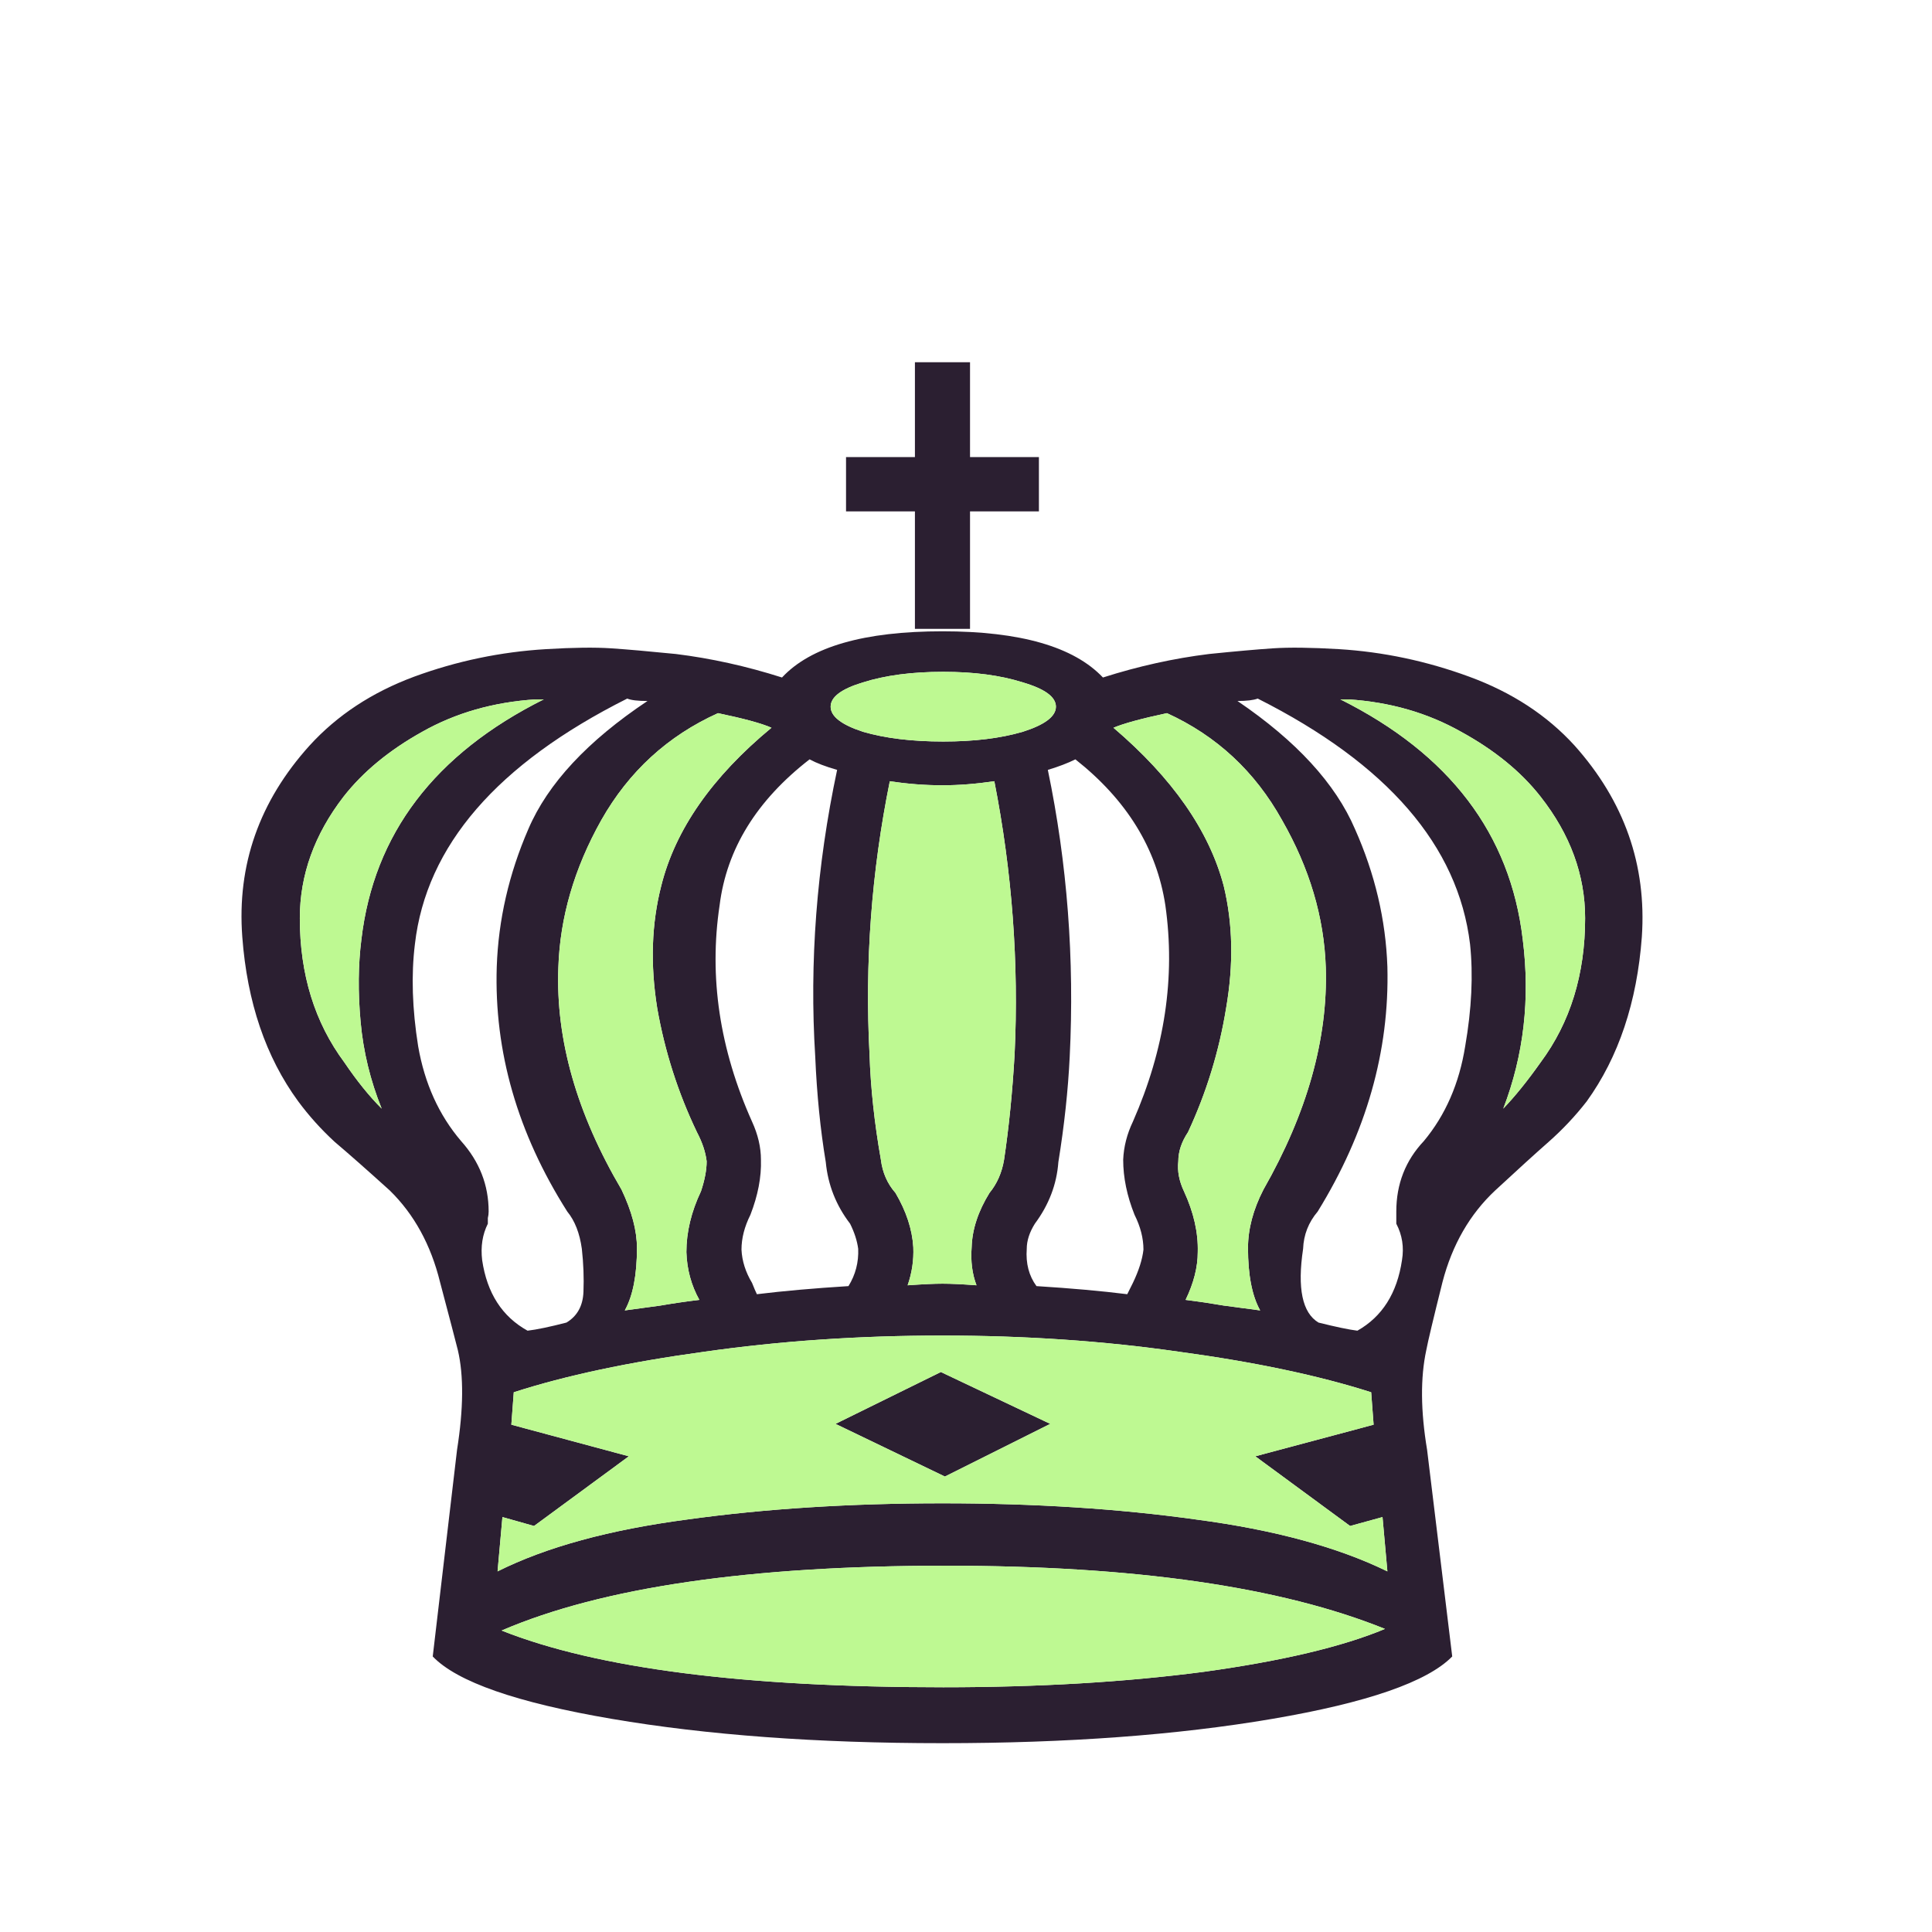<svg width="180" height="180" viewBox="0 0 180 180" fill="none" xmlns="http://www.w3.org/2000/svg">
<path d="M97.85 132.659L88.035 137.567L77.842 132.659L87.657 127.827L97.85 132.659ZM87.884 62.592C84.965 62.592 82.473 62.92 80.409 63.574C78.396 64.178 77.389 64.933 77.389 65.839C77.389 66.745 78.396 67.525 80.409 68.18C82.473 68.784 84.965 69.086 87.884 69.086C90.753 69.086 93.219 68.784 95.283 68.18C97.347 67.525 98.378 66.745 98.378 65.839C98.378 64.933 97.347 64.178 95.283 63.574C93.219 62.92 90.753 62.592 87.884 62.592ZM87.808 119.597C88.613 119.597 89.67 119.648 90.979 119.748C90.577 118.691 90.426 117.508 90.526 116.2C90.577 114.538 91.131 112.852 92.188 111.141C92.892 110.285 93.345 109.253 93.547 108.045C93.999 105.025 94.327 101.753 94.528 98.23C94.931 89.723 94.301 81.241 92.64 72.785C90.929 73.037 89.318 73.163 87.808 73.163C86.198 73.163 84.562 73.037 82.901 72.785C81.189 81.241 80.56 89.723 81.013 98.23C81.114 101.351 81.466 104.622 82.07 108.045C82.221 109.253 82.674 110.285 83.429 111.141C84.436 112.852 84.989 114.538 85.09 116.2C85.141 117.408 84.965 118.591 84.562 119.748C85.971 119.648 87.053 119.597 87.808 119.597ZM77.993 71.728C76.936 71.426 76.08 71.099 75.426 70.747C70.493 74.572 67.699 79.102 67.045 84.337C66.038 91.032 67.045 97.752 70.065 104.497C70.618 105.704 70.895 106.887 70.895 108.046C70.946 109.656 70.618 111.368 69.914 113.18C69.36 114.287 69.083 115.369 69.083 116.426C69.133 117.483 69.461 118.515 70.065 119.522C70.266 120.025 70.417 120.377 70.518 120.579C72.984 120.277 75.828 120.025 79.05 119.824C79.704 118.767 80.006 117.609 79.956 116.351C79.855 115.595 79.603 114.815 79.201 114.01C77.892 112.299 77.137 110.386 76.936 108.272C76.433 105.252 76.105 101.98 75.954 98.457C75.4 89.648 76.08 80.738 77.993 71.728ZM60.325 65.31C59.419 65.31 58.79 65.235 58.438 65.084C46.306 71.174 39.713 78.8 38.656 87.962C38.303 90.831 38.404 94.002 38.958 97.475C39.562 100.948 40.895 103.893 42.959 106.309C44.671 108.222 45.526 110.411 45.526 112.877C45.526 113.079 45.501 113.28 45.451 113.482C45.451 113.683 45.451 113.859 45.451 114.01C44.947 115.017 44.771 116.149 44.922 117.408C45.375 120.478 46.785 122.668 49.151 123.977C50.006 123.876 51.214 123.624 52.775 123.221C53.781 122.618 54.31 121.661 54.36 120.352C54.411 119.044 54.36 117.71 54.209 116.351C54.008 114.891 53.555 113.733 52.85 112.877C48.219 105.579 46.03 97.978 46.281 90.075C46.432 85.696 47.414 81.418 49.226 77.24C51.038 73.012 54.738 69.035 60.325 65.31ZM71.877 67.802C70.971 67.399 69.31 66.947 66.894 66.443C62.212 68.557 58.588 71.879 56.021 76.409C53.505 80.889 52.171 85.47 52.02 90.151C51.768 96.846 53.731 103.742 57.909 110.839C58.865 112.852 59.343 114.665 59.343 116.275C59.343 118.792 58.966 120.73 58.211 122.089C59.268 121.938 60.375 121.787 61.533 121.636C62.691 121.435 63.899 121.258 65.157 121.107C64.402 119.748 64 118.263 63.949 116.653C63.949 114.791 64.402 112.903 65.308 110.99C65.661 109.933 65.837 109.002 65.837 108.196C65.736 107.341 65.434 106.435 64.93 105.478C63.169 101.803 61.936 97.953 61.231 93.926C60.577 89.849 60.703 86.048 61.608 82.525C62.917 77.29 66.34 72.382 71.877 67.802ZM50.661 65.159C50.51 65.159 50.358 65.159 50.208 65.159C50.107 65.159 50.006 65.159 49.906 65.159C45.979 65.411 42.456 66.418 39.335 68.18C36.265 69.891 33.823 71.904 32.011 74.22C29.293 77.743 27.934 81.519 27.934 85.546C27.934 90.78 29.318 95.26 32.087 98.985C33.244 100.696 34.402 102.131 35.56 103.289C34.503 100.671 33.849 97.978 33.597 95.21C33.345 92.441 33.37 89.874 33.672 87.508C34.83 77.693 40.493 70.243 50.661 65.159ZM87.808 140.059C96.365 140.059 104.243 140.562 111.441 141.569C118.689 142.525 124.629 144.136 129.26 146.401L128.806 141.342L125.786 142.173L116.953 135.68L127.976 132.735L127.749 129.715C122.867 128.154 116.902 126.896 109.855 125.94C102.859 124.933 95.51 124.43 87.808 124.43C80.057 124.43 72.657 124.933 65.61 125.94C58.614 126.896 52.699 128.154 47.867 129.715L47.64 132.735L58.588 135.68L49.755 142.173L46.81 141.342L46.357 146.401C50.887 144.136 56.776 142.525 64.025 141.569C71.273 140.562 79.201 140.059 87.808 140.059ZM87.808 162.408C76.13 162.408 65.862 161.653 57.003 160.143C48.144 158.632 42.582 156.694 40.317 154.329L42.582 135.075C43.186 131.25 43.211 128.154 42.657 125.789C42.456 124.983 41.902 122.869 40.996 119.446C40.14 115.973 38.58 113.129 36.315 110.914C34.201 109.002 32.489 107.491 31.181 106.384C29.922 105.226 28.79 103.968 27.783 102.609C24.763 98.481 23.026 93.373 22.573 87.282C22.07 80.587 24.159 74.648 28.84 69.463C31.407 66.644 34.654 64.505 38.58 63.046C42.556 61.585 46.659 60.73 50.887 60.478C53.404 60.327 55.417 60.302 56.927 60.402C58.438 60.503 60.451 60.68 62.967 60.931C66.239 61.334 69.536 62.063 72.858 63.121C75.526 60.252 80.51 58.817 87.808 58.817C95.056 58.817 100.04 60.252 102.758 63.121C106.08 62.063 109.377 61.334 112.649 60.931C115.115 60.68 117.104 60.503 118.614 60.402C120.124 60.302 122.162 60.327 124.729 60.478C128.857 60.73 132.909 61.585 136.885 63.046C140.862 64.505 144.134 66.644 146.701 69.463C151.332 74.648 153.421 80.587 152.967 87.282C152.515 93.373 150.803 98.481 147.833 102.609C146.776 103.968 145.594 105.226 144.285 106.384C143.026 107.491 141.365 109.002 139.301 110.914C136.936 113.129 135.3 115.973 134.394 119.446C133.538 122.869 133.035 124.983 132.884 125.789C132.33 128.356 132.355 131.451 132.959 135.075L135.3 154.329C132.985 156.694 127.397 158.632 118.538 160.143C109.679 161.653 99.436 162.408 87.808 162.408H87.808ZM129.033 151.762C119.318 147.836 105.677 145.873 88.11 145.873C69.889 145.873 56.097 147.886 46.734 151.913C55.593 155.436 69.31 157.198 87.884 157.198C96.743 157.198 104.822 156.72 112.12 155.764C119.419 154.757 125.057 153.423 129.033 151.762ZM97.624 71.728C99.436 80.436 100.115 89.346 99.662 98.457C99.511 101.577 99.159 104.849 98.605 108.272C98.454 110.336 97.724 112.249 96.415 114.01C95.912 114.815 95.66 115.595 95.66 116.351C95.56 117.71 95.862 118.868 96.567 119.824C99.788 120.025 102.607 120.277 105.023 120.579C105.375 119.874 105.551 119.522 105.551 119.522C106.105 118.364 106.432 117.332 106.533 116.426C106.533 115.369 106.256 114.287 105.703 113.18C104.998 111.418 104.645 109.707 104.645 108.046C104.696 106.837 104.998 105.654 105.551 104.497C108.521 97.752 109.528 91.032 108.572 84.337C107.766 79.052 104.973 74.522 100.191 70.747C99.486 71.099 98.63 71.426 97.624 71.728ZM115.292 65.31C120.778 69.035 124.427 73.012 126.24 77.24C128.102 81.418 129.108 85.696 129.26 90.075C129.461 97.928 127.297 105.528 122.766 112.877C121.911 113.884 121.457 115.042 121.407 116.351C120.854 120.025 121.332 122.316 122.842 123.221C124.453 123.624 125.661 123.876 126.466 123.977C128.782 122.668 130.165 120.478 130.619 117.408C130.82 116.2 130.644 115.067 130.09 114.01C130.09 113.859 130.09 113.683 130.09 113.482C130.09 113.28 130.09 113.079 130.09 112.877C130.09 110.31 130.946 108.121 132.657 106.309C134.67 103.893 135.954 100.948 136.508 97.475C137.112 94.002 137.263 90.831 136.961 87.962C135.853 78.8 129.26 71.174 117.179 65.084C116.776 65.235 116.147 65.31 115.292 65.31ZM103.74 67.802C109.226 72.483 112.649 77.391 114.008 82.525C114.864 86.048 114.939 89.849 114.234 93.926C113.58 97.953 112.397 101.803 110.686 105.478C110.082 106.384 109.78 107.29 109.78 108.196C109.679 109.102 109.855 110.033 110.308 110.99C111.214 112.953 111.642 114.841 111.592 116.653C111.592 118.062 111.214 119.547 110.459 121.107C111.668 121.258 112.85 121.435 114.008 121.636C115.166 121.787 116.298 121.938 117.406 122.089C116.651 120.73 116.273 118.792 116.273 116.275C116.273 114.513 116.751 112.701 117.708 110.839C121.785 103.691 123.722 96.796 123.521 90.151C123.37 85.47 122.011 80.889 119.444 76.409C116.927 71.879 113.353 68.557 108.723 66.443C106.357 66.947 104.696 67.399 103.74 67.802ZM124.88 65.159C135.048 70.243 140.711 77.693 141.869 87.508C142.573 93.045 141.969 98.305 140.056 103.289C141.164 102.131 142.321 100.696 143.53 98.985C146.298 95.26 147.682 90.78 147.682 85.546C147.682 81.519 146.298 77.743 143.53 74.22C141.717 71.904 139.251 69.891 136.131 68.18C133.009 66.418 129.511 65.411 125.635 65.159C125.484 65.159 125.359 65.159 125.258 65.159C125.157 65.159 125.031 65.159 124.88 65.159ZM87.808 33.75H90.375V42.584H96.793V47.643H90.375V58.591H85.241V47.643H78.823V42.584H85.241V33.75H87.808Z" fill="#2B1F31"/>
<path d="M87.808 119.598C88.614 119.598 89.67 119.648 90.979 119.748C90.577 118.691 90.426 117.508 90.526 116.2C90.577 114.538 91.13 112.852 92.188 111.141C92.892 110.285 93.345 109.253 93.547 108.046C93.999 105.025 94.327 101.753 94.528 98.23C94.93 89.723 94.302 81.242 92.64 72.785C90.929 73.037 89.318 73.163 87.808 73.163C86.198 73.163 84.561 73.037 82.9 72.785C81.189 81.242 80.56 89.723 81.013 98.23C81.114 101.351 81.466 104.623 82.07 108.046C82.221 109.253 82.674 110.285 83.429 111.141C84.436 112.852 84.989 114.538 85.09 116.2C85.141 117.408 84.964 118.591 84.561 119.748C85.971 119.648 87.053 119.598 87.808 119.598ZM71.877 67.802C70.971 67.399 69.31 66.947 66.894 66.443C62.212 68.557 58.588 71.879 56.021 76.409C53.505 80.889 52.17 85.47 52.02 90.151C51.768 96.846 53.731 103.742 57.909 110.839C58.865 112.853 59.343 114.664 59.343 116.275C59.343 118.792 58.966 120.73 58.211 122.089C59.268 121.938 60.375 121.787 61.533 121.636C62.691 121.435 63.899 121.259 65.157 121.107C64.402 119.748 64 118.263 63.949 116.653C63.949 114.79 64.402 112.903 65.308 110.99C65.661 109.933 65.837 109.002 65.837 108.196C65.736 107.341 65.434 106.435 64.93 105.478C63.169 101.803 61.936 97.953 61.231 93.926C60.577 89.849 60.702 86.049 61.608 82.525C62.917 77.29 66.34 72.382 71.877 67.802ZM50.66 65.159C50.51 65.159 50.358 65.159 50.208 65.159C50.107 65.159 50.006 65.159 49.905 65.159C45.979 65.411 42.456 66.418 39.335 68.18C36.264 69.891 33.823 71.904 32.011 74.22C29.293 77.743 27.934 81.519 27.934 85.546C27.934 90.78 29.318 95.26 32.087 98.985C33.244 100.696 34.402 102.131 35.56 103.288C34.503 100.671 33.848 97.978 33.597 95.21C33.345 92.441 33.37 89.874 33.672 87.509C34.83 77.693 40.493 70.243 50.66 65.159ZM103.739 67.802C109.226 72.483 112.649 77.391 114.008 82.525C114.864 86.049 114.939 89.849 114.234 93.926C113.58 97.953 112.397 101.803 110.685 105.478C110.082 106.384 109.78 107.29 109.78 108.196C109.679 109.102 109.855 110.033 110.308 110.99C111.214 112.953 111.642 114.841 111.592 116.653C111.592 118.062 111.214 119.547 110.459 121.107C111.667 121.259 112.85 121.435 114.008 121.636C115.166 121.787 116.298 121.938 117.406 122.089C116.65 120.73 116.273 118.792 116.273 116.275C116.273 114.514 116.751 112.701 117.708 110.839C121.785 103.691 123.722 96.796 123.521 90.151C123.37 85.47 122.011 80.889 119.444 76.409C116.927 71.879 113.353 68.557 108.722 66.443C106.357 66.947 104.696 67.399 103.739 67.802ZM124.88 65.159C135.048 70.243 140.711 77.693 141.869 87.509C142.573 93.045 141.969 98.305 140.056 103.288C141.164 102.131 142.322 100.696 143.53 98.985C146.298 95.26 147.682 90.78 147.682 85.546C147.682 81.519 146.298 77.743 143.53 74.22C141.717 71.904 139.251 69.891 136.13 68.18C133.009 66.418 129.511 65.411 125.636 65.159C125.484 65.159 125.358 65.159 125.258 65.159C125.157 65.159 125.031 65.159 124.88 65.159Z" fill="#BEF992"/>
<path d="M97.85 132.659L88.035 137.567L77.842 132.659L87.657 127.827L97.85 132.659ZM87.884 62.592C84.964 62.592 82.473 62.92 80.409 63.574C78.396 64.178 77.389 64.933 77.389 65.839C77.389 66.745 78.396 67.525 80.409 68.18C82.473 68.784 84.964 69.086 87.884 69.086C90.753 69.086 93.219 68.784 95.283 68.18C97.347 67.525 98.378 66.745 98.378 65.839C98.378 64.933 97.347 64.178 95.283 63.574C93.219 62.92 90.753 62.592 87.884 62.592ZM87.808 140.059C96.365 140.059 104.243 140.562 111.441 141.569C118.689 142.525 124.629 144.136 129.26 146.401L128.806 141.342L125.786 142.173L116.953 135.68L127.976 132.735L127.749 129.715C122.867 128.154 116.902 126.896 109.855 125.94C102.859 124.933 95.51 124.43 87.808 124.43C80.057 124.43 72.657 124.933 65.61 125.94C58.614 126.896 52.699 128.154 47.867 129.715L47.64 132.735L58.588 135.68L49.755 142.173L46.81 141.342L46.357 146.401C50.887 144.136 56.776 142.525 64.025 141.569C71.273 140.562 79.201 140.059 87.808 140.059ZM129.033 151.762C119.318 147.836 105.677 145.873 88.11 145.873C69.889 145.873 56.097 147.886 46.734 151.913C55.593 155.436 69.31 157.198 87.884 157.198C96.743 157.198 104.822 156.72 112.12 155.764C119.419 154.757 125.057 153.423 129.033 151.762Z" fill="#BEF992"/>
</svg>
